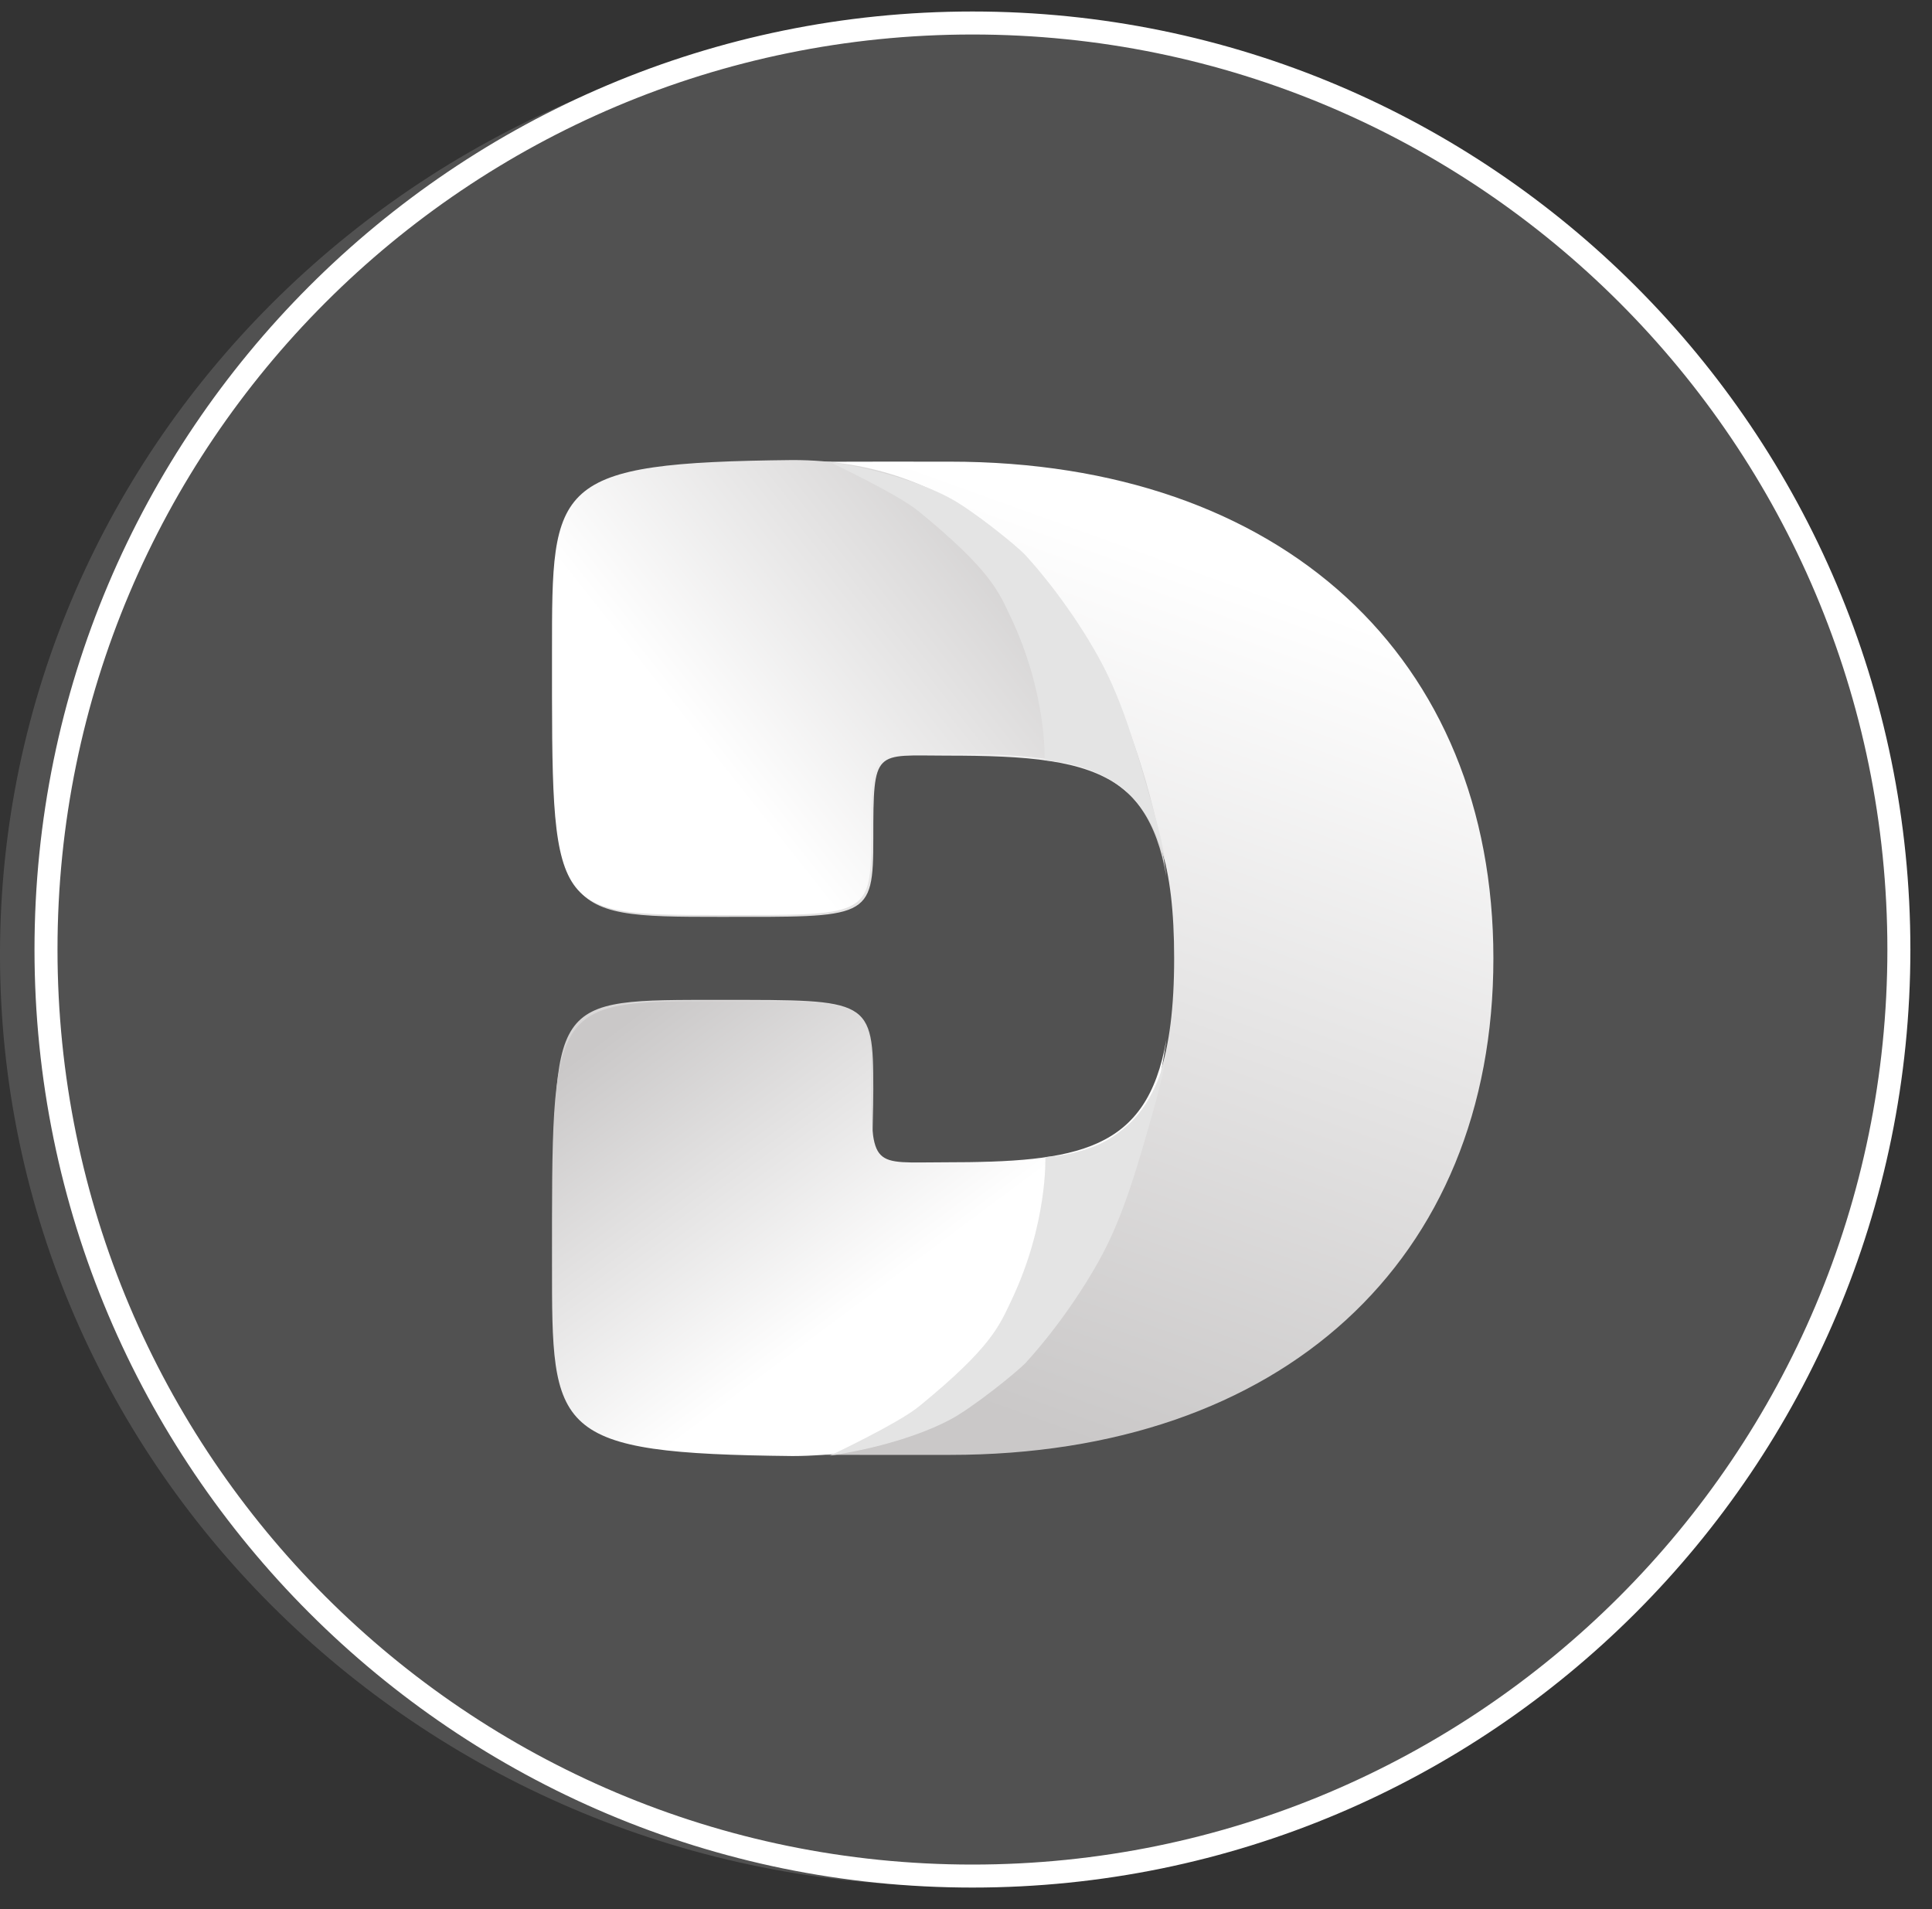 <svg width="84" height="83" viewBox="0 0 84 83" fill="none" xmlns="http://www.w3.org/2000/svg">
<rect x="0" y="0" width="84" height="83" fill="#333333" stroke="none"/>
<path d="M42.28 81.56C64.526 81.56 82.56 63.526 82.56 41.28C82.56 19.034 64.526 1 42.28 1C20.034 1 2 19.034 2 41.28C2 63.526 20.034 81.56 42.28 81.56Z" stroke="white" stroke-miterlimit="10"/>
<path opacity="0.15" d="M41.5 82C64.42 82 83 63.867 83 41.5C83 19.133 64.42 1 41.5 1C18.58 1 0 19.133 0 41.5C0 63.867 18.58 82 41.5 82Z" fill="white"/>
<path d="M41.3 20.07C24.05 20.07 24.09 19.77 24.09 28.44C24.09 39.77 23.97 39.86 31.27 39.86C37.76 39.86 37.97 39.99 37.97 36.45C37.97 32.5 38.01 32.85 41.16 32.85C48.12 32.85 51.05 33.54 51.05 41.66C51.05 50.22 47.72 50.54 41.3 50.54C37.39 50.54 37.97 51.21 37.97 47.35C37.97 43.41 37.81 43.47 31.39 43.47C23.78 43.47 24.09 43.29 24.09 54.04C24.09 63.6 23.99 63.25 41.3 63.25C55.73 63.25 64.93 54.8 64.93 41.66C64.93 28.59 55.74 20.07 41.3 20.07Z" fill="url(#paint0_linear_5_16)"/>
<path d="M34.46 20C23.97 20.11 24 21.01 24 28.36C24 39.69 23.88 39.78 31.18 39.78C37.67 39.78 37.88 39.91 37.88 36.37C37.88 32.42 37.92 32.77 41.07 32.77C46.87 32.77 49.87 33.25 50.71 38.1C50.7 38.09 48.68 20 34.46 20Z" fill="url(#paint1_linear_5_16)"/>
<path d="M34.46 63.3C23.97 63.19 24 62.29 24 54.94C24 43.61 23.88 43.52 31.18 43.52C37.67 43.52 37.88 43.39 37.88 46.93C37.88 50.88 37.92 50.53 41.07 50.53C46.87 50.53 49.87 50.05 50.71 45.2C50.7 45.2 48.68 63.29 34.46 63.3Z" fill="url(#paint2_linear_5_16)"/>
<path d="M36.06 20.08C36.06 20.08 39.12 20.48 41.33 21.67C42.26 22.17 44.18 23.7 44.58 24.13C45.98 25.66 47.45 27.81 48.23 29.49C49.02 31.19 49.56 33.12 50.1 35.03C50.66 37 50.66 37.51 50.66 37.51C50.66 37.51 50.28 35.53 48.95 34.4C48.35 33.89 47.89 33.63 47.26 33.42C46.31 33.09 45.42 33.06 45.42 33.06C45.42 33.06 45.53 30.16 43.94 26.82C43.42 25.73 43.09 24.8 39.93 22.22C39.03 21.48 36.06 20.08 36.06 20.08Z" fill="#E4E4E4"/>
<path d="M36.09 63.28C36.09 63.28 39.15 62.88 41.36 61.69C42.29 61.19 44.21 59.66 44.61 59.23C46.01 57.7 47.48 55.55 48.26 53.87C49.05 52.17 49.59 50.24 50.13 48.33C50.69 46.36 50.69 45.85 50.69 45.85C50.69 45.85 50.31 47.83 48.98 48.96C48.38 49.47 47.92 49.73 47.29 49.94C46.34 50.27 45.45 50.3 45.45 50.3C45.45 50.3 45.56 53.2 43.97 56.54C43.45 57.63 43.12 58.56 39.96 61.14C39.06 61.88 36.09 63.28 36.09 63.28Z" fill="#E4E4E4"/>
<defs>
<linearGradient id="paint0_linear_5_16" x1="35.979" y1="58.748" x2="48.728" y2="23.341" gradientUnits="userSpaceOnUse">
<stop stop-color="#CAC8C8"/>
<stop offset="1" stop-color="white"/>
</linearGradient>
<linearGradient id="paint1_linear_5_16" x1="47.145" y1="22.531" x2="32.133" y2="34.416" gradientUnits="userSpaceOnUse">
<stop stop-color="#CAC8C8"/>
<stop offset="1" stop-color="white"/>
</linearGradient>
<linearGradient id="paint2_linear_5_16" x1="29.75" y1="42.493" x2="39.328" y2="55.355" gradientUnits="userSpaceOnUse">
<stop stop-color="#CAC8C8"/>
<stop offset="1" stop-color="white"/>
</linearGradient>
</defs>
</svg>
